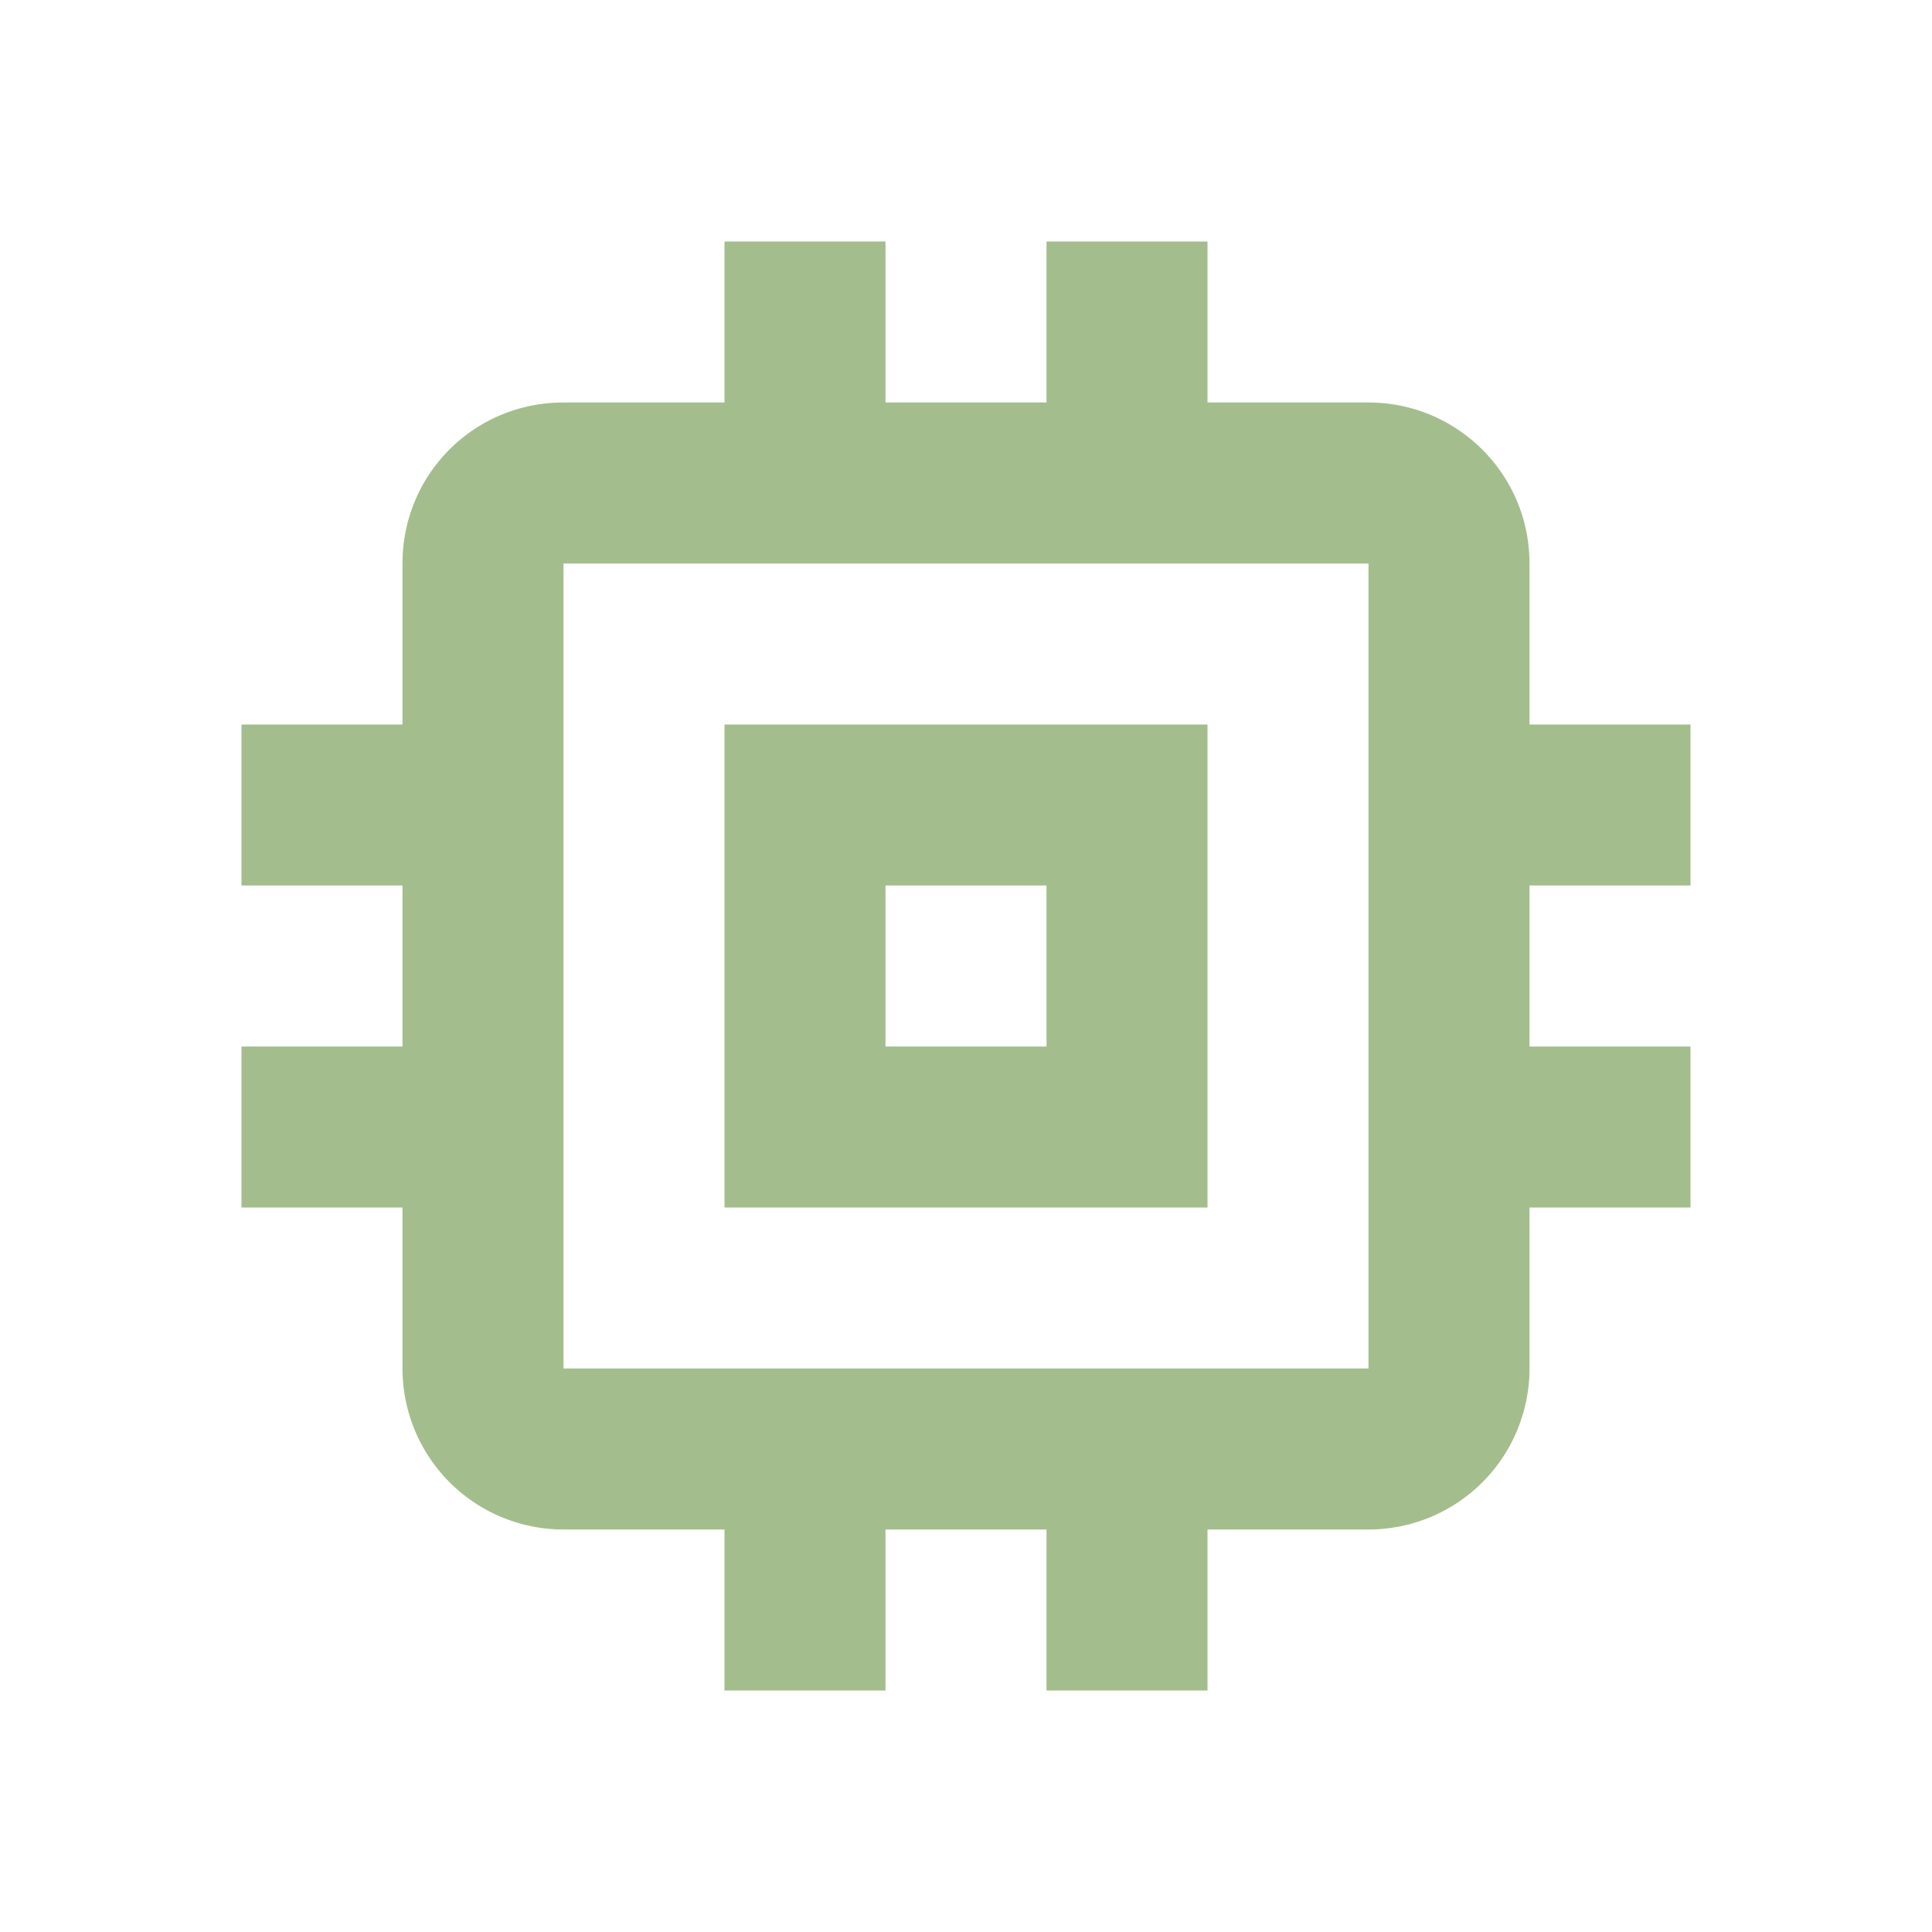 <svg style="width:24px;height:24px" viewBox="0 0 24 24">
    <path fill="#a3be8c" d="M17,17H7V7H17M21,11V9H19V7C19,5.89 18.1,5 17,5H15V3H13V5H11V3H9V5H7C5.89,5 5,5.89 5,7V9H3V11H5V13H3V15H5V17A2,2 0 0,0 7,19H9V21H11V19H13V21H15V19H17A2,2 0 0,0 19,17V15H21V13H19V11M13,13H11V11H13M15,9H9V15H15V9Z" />
</svg>
